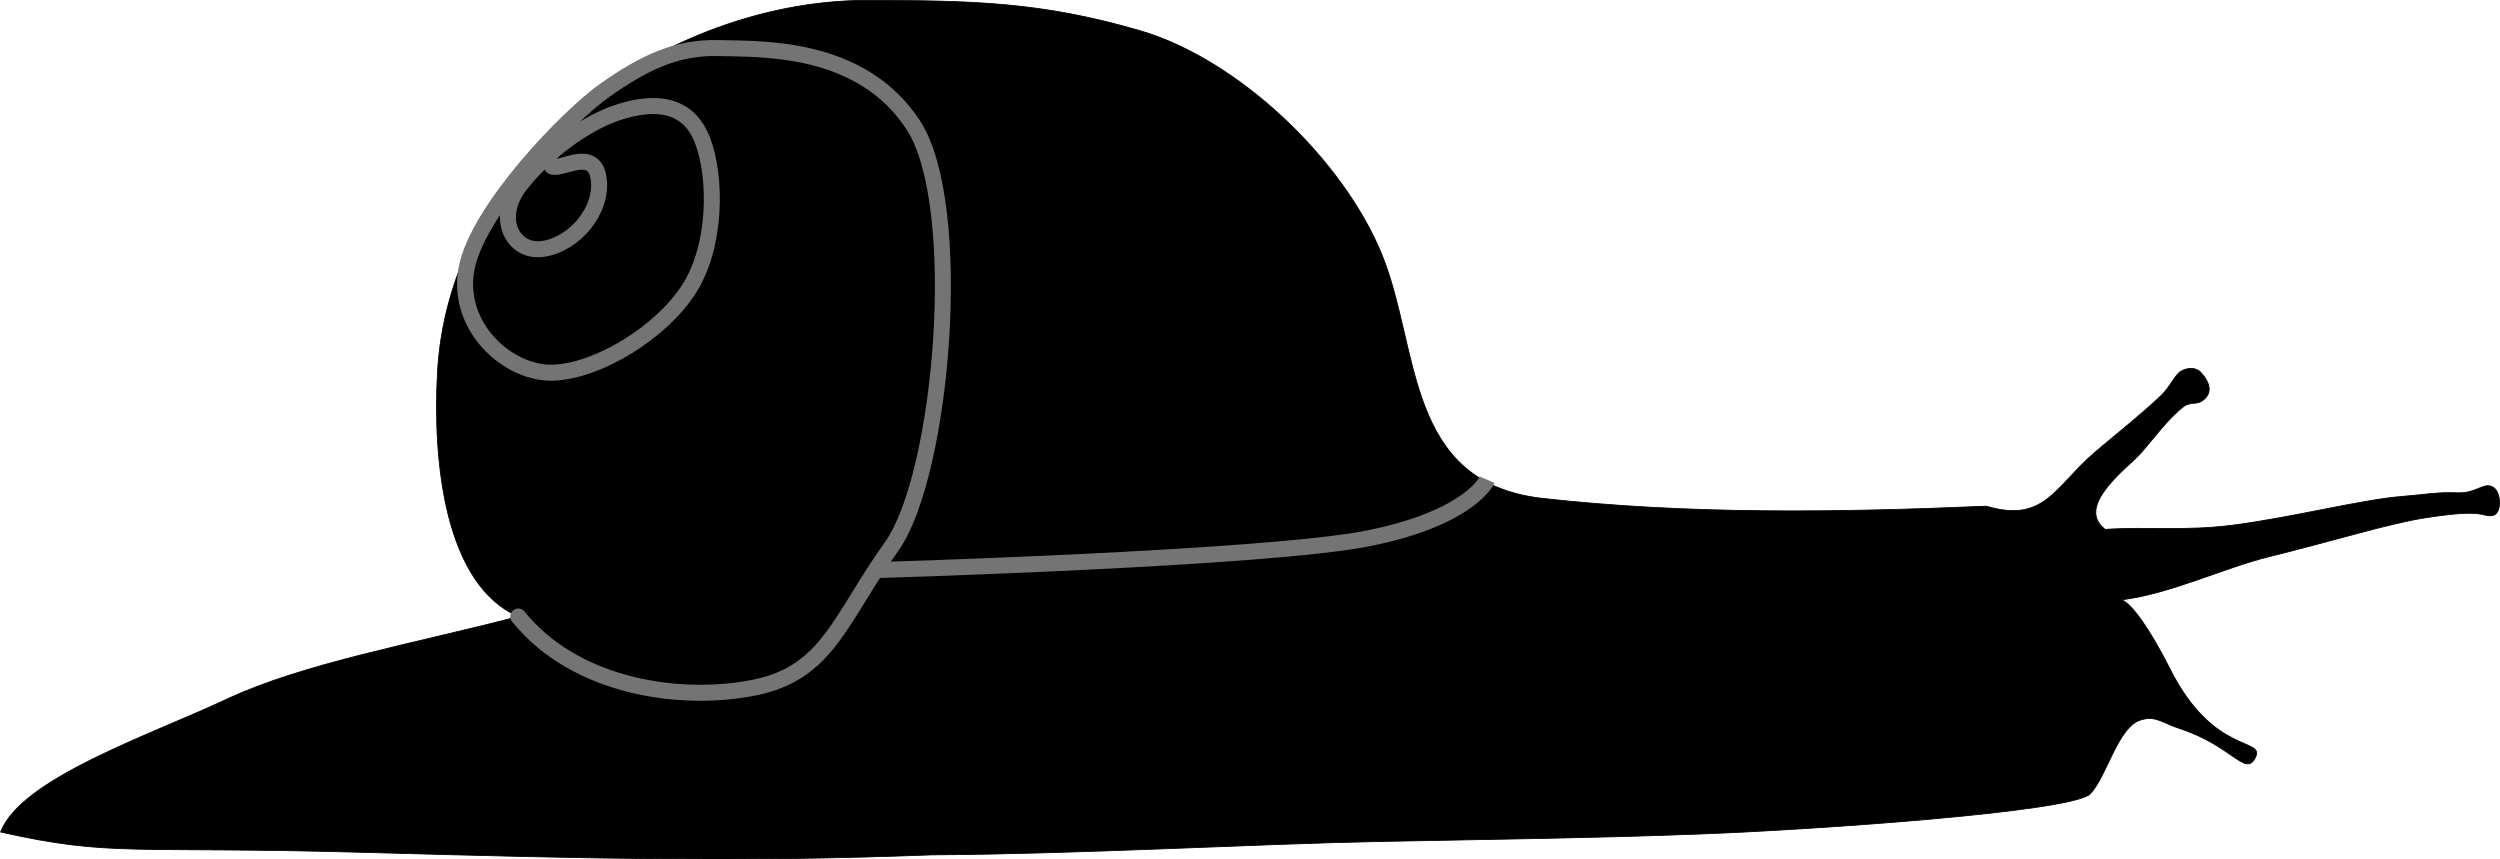 <svg xmlns="http://www.w3.org/2000/svg" xmlns:dc="http://dublincore.org/documents/dcmi-terms/" height="1048.294" viewBox="0 0 3049.453 1048.294" width="3049.453"><path d="M632.141 752.028c-125.72 32.978-261.586 56.694-356.029 101.034C181.669 897.402 26.65 948.974.679 1014.867c136.105 30.654 159.385 16.877 443.693 24.85 284.308 7.975 460.99 11.865 692.424 3.031 183.265-1.107 389.231-13.15 545.502-16.302 156.27-3.152 249.992-3.873 389.657-9.038 139.666-5.165 457.202-27.16 477.767-49.187 20.564-22.028 33.5-81.33 61.306-89.973 18.596-5.78 25.97 3.363 47.734 10.442 64.357 20.932 80.31 59.675 92.374 35.272 12.064-24.402-50.805-2.225-103.945-107.462-24.32-48.162-46.118-79.288-59.219-84.893 58.154-6.9 125.028-39.102 179.754-52.582 76.746-18.902 145.172-40.171 188.804-47.116 74.746-11.897 69.645-1.66 82.875-2.88 13.229-1.221 12.01-30.093.658-35.331-11.351-5.238-19.126 8.272-42.694 7.387-25.312-.951-38.801 2.153-67.805 4.461-48.766 3.88-134.607 25.903-206.507 35.076-58.032 7.404-101.509 1.575-155.168 5.134-37.603-28.283 27.647-75.426 42.563-92.1 14.916-16.673 34.96-44.233 53.449-58.033 6.445-4.81 15.413-2.803 20.118-5.433 15.14-8.46 13.089-22.157.682-35.732-6.249-6.836-16.91-6.135-24.482-1.572-7.463 4.497-12.88 18.661-23.796 29.224-22.343 21.62-56.118 48.285-79.827 68.436-50.405 42.84-62.106 88.175-133.739 66.88-180.61 7.688-362.988 10.428-542.643-9.65-167.052-20.013-147.806-181.963-194.62-297.148-46.814-115.185-174.55-238.185-295.423-273.341C1269.298 2.13 1185.5.662 1057.015.5 928.531.34 792.217 53.706 692.894 140.901 593.57 228.096 539.889 341.215 533.67 453.549c-6.22 112.334 9.723 259.425 98.47 298.479z" fill-rule="evenodd" stroke="#000"/><path d="M632.141 752.028c70.798 87.94 201.773 104.815 289.953 86.255 88.18-18.56 102.73-84.021 165.32-171.444 62.592-87.423 90.145-417.045 26.534-514.333-63.611-97.288-184.386-92.401-236.756-93.886-52.371-1.485-92.46 18.54-138.789 51.025C692.075 142.131 582.062 256.825 569 328.032c-13.062 71.208 51.412 128.664 106.132 126.543 54.72-2.121 131.47-49.182 165.322-102.05 33.85-52.87 33.658-136.845 16.328-181.65-17.33-44.805-57.313-47.894-100.01-34.697-42.696 13.197-91.505 50.005-122.46 89.804-30.955 39.8-9.184 83.341 28.574 77.559 37.759-5.783 72.877-46.924 67.353-85.723-5.523-38.798-45.153-9.978-56.719-14.74" fill="none" stroke="#747474" stroke-width="19.521" stroke-linecap="round"/><path d="M1067.005 695.413s477.242-13.773 602.096-38.779c124.853-25.006 144.911-71.435 144.911-71.435" fill="none" stroke="#747474" stroke-width="19.521"/></svg>
